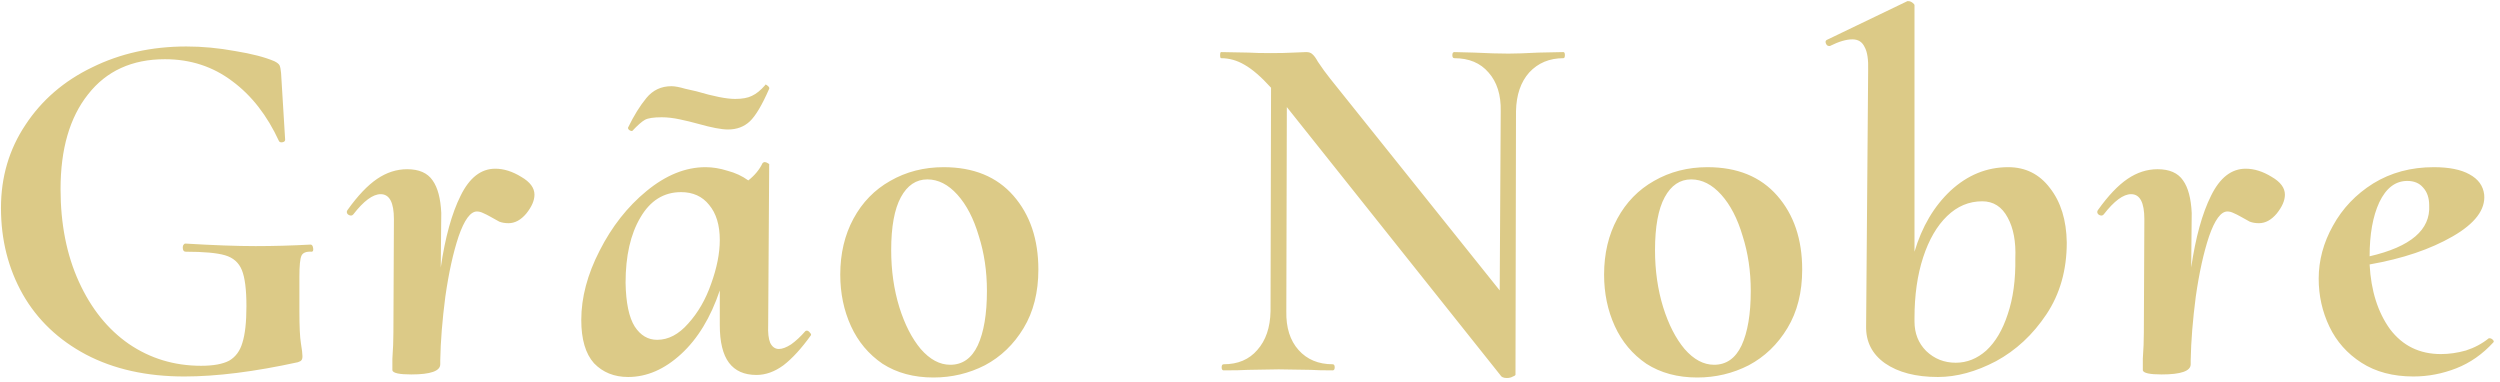 <svg width="432" height="66" viewBox="0 0 432 66" fill="none" xmlns="http://www.w3.org/2000/svg">
  <path d="M31.848 65.056C25.336 65.056 19.675 63.795 14.864 61.272C10.112 58.749 6.475 55.288 3.952 50.888C1.429 46.429 0.168 41.443 0.168 35.928C0.168 30.589 1.576 25.808 4.392 21.584C7.208 17.301 11.051 13.987 15.92 11.64C20.789 9.235 26.216 8.032 32.2 8.032C34.957 8.032 37.773 8.296 40.648 8.824C43.523 9.293 45.781 9.88 47.424 10.584C47.893 10.819 48.187 11.053 48.304 11.288C48.421 11.523 48.509 11.963 48.568 12.608L49.272 24.136C49.272 24.371 49.125 24.517 48.832 24.576C48.539 24.635 48.333 24.576 48.216 24.4C46.163 19.941 43.464 16.48 40.12 14.016C36.776 11.493 32.904 10.232 28.504 10.232C22.813 10.232 18.384 12.256 15.216 16.304C12.048 20.293 10.464 25.749 10.464 32.672C10.464 38.715 11.52 44.053 13.632 48.688C15.744 53.323 18.619 56.901 22.256 59.424C25.952 61.947 30.117 63.208 34.752 63.208C36.864 63.208 38.477 62.915 39.592 62.328C40.707 61.683 41.469 60.656 41.88 59.248C42.349 57.781 42.584 55.669 42.584 52.912C42.584 50.037 42.32 47.955 41.792 46.664C41.264 45.373 40.296 44.523 38.888 44.112C37.48 43.701 35.221 43.496 32.112 43.496C31.76 43.496 31.584 43.261 31.584 42.792C31.584 42.616 31.613 42.469 31.672 42.352C31.789 42.176 31.907 42.088 32.024 42.088C36.893 42.381 40.941 42.528 44.168 42.528C47.219 42.528 50.387 42.44 53.672 42.264C53.907 42.264 54.053 42.469 54.112 42.88C54.171 43.291 54.083 43.496 53.848 43.496C52.909 43.437 52.323 43.672 52.088 44.2C51.853 44.728 51.736 45.931 51.736 47.808V53.792C51.736 56.432 51.824 58.28 52 59.336C52.176 60.392 52.264 61.125 52.264 61.536C52.264 61.888 52.205 62.123 52.088 62.24C52.029 62.357 51.824 62.475 51.472 62.592C43.963 64.235 37.421 65.056 31.848 65.056ZM92.356 33.64C92.356 34.637 91.887 35.723 90.948 36.896C90.01 38.011 88.983 38.568 87.868 38.568C87.282 38.568 86.754 38.48 86.284 38.304C85.874 38.069 85.346 37.776 84.7 37.424C84.29 37.189 83.879 36.984 83.468 36.808C83.116 36.632 82.764 36.544 82.412 36.544C81.298 36.544 80.242 37.981 79.244 40.856C78.306 43.672 77.543 47.133 76.956 51.24C76.428 55.288 76.135 58.955 76.076 62.24V62.944C76.076 64.117 74.404 64.704 71.06 64.704C69.007 64.704 67.922 64.469 67.804 64V61.976C67.922 60.333 67.98 58.837 67.98 57.488L68.068 37.864C68.068 34.989 67.306 33.552 65.78 33.552C64.431 33.552 62.847 34.725 61.028 37.072C60.911 37.189 60.794 37.248 60.676 37.248C60.442 37.248 60.236 37.16 60.06 36.984C59.884 36.749 59.884 36.515 60.06 36.28C61.82 33.816 63.522 32.027 65.164 30.912C66.807 29.797 68.538 29.24 70.356 29.24C72.41 29.24 73.876 29.885 74.756 31.176C75.636 32.408 76.135 34.285 76.252 36.808L76.164 46.224C76.927 41.003 78.071 36.867 79.596 33.816C81.122 30.707 83.116 29.152 85.58 29.152C87.047 29.152 88.543 29.621 90.068 30.56C91.594 31.44 92.356 32.467 92.356 33.64ZM139.164 57.224C139.223 57.165 139.311 57.136 139.428 57.136C139.604 57.136 139.78 57.253 139.956 57.488C140.132 57.664 140.191 57.811 140.132 57.928C138.489 60.216 136.905 61.947 135.38 63.12C133.855 64.235 132.3 64.792 130.716 64.792C128.604 64.792 127.02 64.088 125.964 62.68C124.908 61.272 124.38 59.101 124.38 56.168V50.184C122.796 54.877 120.567 58.544 117.692 61.184C114.817 63.824 111.767 65.144 108.54 65.144C106.135 65.144 104.169 64.352 102.644 62.768C101.177 61.125 100.444 58.632 100.444 55.288C100.444 51.416 101.5 47.427 103.612 43.32C105.724 39.155 108.423 35.723 111.708 33.024C115.052 30.267 118.455 28.888 121.916 28.888C123.148 28.888 124.409 29.093 125.7 29.504C127.049 29.856 128.252 30.413 129.308 31.176C130.423 30.296 131.244 29.299 131.772 28.184C131.889 28.067 132.007 28.008 132.124 28.008C132.3 28.008 132.476 28.067 132.652 28.184C132.887 28.301 132.975 28.389 132.916 28.448L132.74 56.168C132.681 57.517 132.799 58.544 133.092 59.248C133.444 59.952 133.943 60.304 134.588 60.304C135.175 60.304 135.879 60.04 136.7 59.512C137.521 58.925 138.343 58.163 139.164 57.224ZM113.556 58.72C115.492 58.72 117.281 57.781 118.924 55.904C120.625 54.027 121.945 51.739 122.884 49.04C123.881 46.283 124.38 43.76 124.38 41.472C124.38 38.891 123.764 36.867 122.532 35.4C121.359 33.933 119.745 33.2 117.692 33.2C114.7 33.2 112.353 34.667 110.652 37.6C108.951 40.475 108.1 44.229 108.1 48.864C108.159 52.325 108.687 54.848 109.684 56.432C110.681 57.957 111.972 58.72 113.556 58.72ZM109.156 22.64C109.039 22.64 108.892 22.581 108.716 22.464C108.54 22.288 108.481 22.141 108.54 22.024C109.537 19.971 110.593 18.269 111.708 16.92C112.823 15.571 114.26 14.896 116.02 14.896C116.607 14.896 117.399 15.043 118.396 15.336C119.393 15.571 120.039 15.717 120.332 15.776C123.324 16.656 125.553 17.096 127.02 17.096C128.252 17.096 129.22 16.92 129.924 16.568C130.687 16.216 131.449 15.6 132.212 14.72C132.212 14.661 132.212 14.632 132.212 14.632C132.271 14.632 132.3 14.632 132.3 14.632C132.417 14.632 132.564 14.72 132.74 14.896C132.916 15.072 132.975 15.219 132.916 15.336C131.684 18.152 130.569 20.029 129.572 20.968C128.575 21.907 127.313 22.376 125.788 22.376C124.673 22.376 122.972 22.053 120.684 21.408C119.628 21.115 118.543 20.851 117.428 20.616C116.313 20.381 115.287 20.264 114.348 20.264C112.94 20.264 111.972 20.411 111.444 20.704C110.916 20.997 110.183 21.643 109.244 22.64H109.156ZM161.301 65.232C157.899 65.232 154.965 64.44 152.501 62.856C150.096 61.213 148.277 59.043 147.045 56.344C145.813 53.645 145.197 50.683 145.197 47.456C145.197 43.819 145.96 40.592 147.485 37.776C149.011 34.96 151.123 32.789 153.821 31.264C156.579 29.68 159.659 28.888 163.061 28.888C168.224 28.888 172.243 30.531 175.117 33.816C177.992 37.101 179.43 41.355 179.43 46.576C179.43 50.507 178.579 53.88 176.877 56.696C175.176 59.512 172.947 61.653 170.189 63.12C167.432 64.528 164.469 65.232 161.301 65.232ZM164.205 63.032C166.317 63.032 167.901 61.917 168.957 59.688C170.013 57.4 170.541 54.261 170.541 50.272C170.541 46.869 170.072 43.701 169.133 40.768C168.253 37.776 167.021 35.4 165.437 33.64C163.853 31.88 162.123 31 160.245 31C158.309 31 156.784 32.027 155.669 34.08C154.555 36.133 153.997 39.184 153.997 43.232C153.997 46.752 154.467 50.037 155.405 53.088C156.344 56.08 157.576 58.485 159.101 60.304C160.685 62.123 162.387 63.032 164.205 63.032ZM270.149 9C270.325 9 270.413 9.176 270.413 9.528C270.413 9.88 270.325 10.056 270.149 10.056C267.743 10.056 265.778 10.877 264.253 12.52C262.786 14.163 262.023 16.392 261.965 19.208L261.877 64.616C261.935 64.792 261.789 64.939 261.437 65.056C261.143 65.232 260.791 65.32 260.381 65.32C259.794 65.32 259.413 65.144 259.237 64.792L222.365 18.504L222.277 53.792C222.218 56.608 222.922 58.837 224.389 60.48C225.855 62.123 227.821 62.944 230.285 62.944C230.519 62.944 230.637 63.12 230.637 63.472C230.637 63.824 230.519 64 230.285 64C228.642 64 227.381 63.971 226.501 63.912L220.957 63.824L215.677 63.912C214.679 63.971 213.271 64 211.453 64C211.218 64 211.101 63.824 211.101 63.472C211.101 63.12 211.218 62.944 211.453 62.944C213.917 62.944 215.853 62.123 217.261 60.48C218.727 58.837 219.49 56.608 219.549 53.792L219.637 15.16C217.935 13.283 216.41 11.963 215.061 11.2C213.77 10.437 212.421 10.056 211.013 10.056C210.895 10.056 210.837 9.88 210.837 9.528C210.837 9.176 210.895 9 211.013 9L215.765 9.088C216.703 9.147 217.965 9.176 219.549 9.176C221.133 9.176 222.453 9.147 223.509 9.088C224.623 9.029 225.357 9 225.709 9C226.178 9 226.53 9.117 226.765 9.352C227.058 9.587 227.381 10.027 227.733 10.672C228.437 11.728 229.141 12.696 229.845 13.576L259.149 50.184L259.325 19.208C259.383 16.392 258.679 14.163 257.213 12.52C255.805 10.877 253.839 10.056 251.317 10.056C251.082 10.056 250.965 9.88 250.965 9.528C250.965 9.176 251.082 9 251.317 9L254.749 9.088C257.095 9.205 259.061 9.264 260.645 9.264C261.877 9.264 263.607 9.205 265.837 9.088L270.149 9ZM293.291 65.232C289.889 65.232 286.955 64.44 284.491 62.856C282.086 61.213 280.267 59.043 279.035 56.344C277.803 53.645 277.187 50.683 277.187 47.456C277.187 43.819 277.95 40.592 279.475 37.776C281.001 34.96 283.113 32.789 285.811 31.264C288.569 29.68 291.649 28.888 295.051 28.888C300.214 28.888 304.233 30.531 307.107 33.816C309.982 37.101 311.419 41.355 311.419 46.576C311.419 50.507 310.569 53.88 308.867 56.696C307.166 59.512 304.937 61.653 302.179 63.12C299.422 64.528 296.459 65.232 293.291 65.232ZM296.195 63.032C298.307 63.032 299.891 61.917 300.947 59.688C302.003 57.4 302.531 54.261 302.531 50.272C302.531 46.869 302.062 43.701 301.123 40.768C300.243 37.776 299.011 35.4 297.427 33.64C295.843 31.88 294.113 31 292.235 31C290.299 31 288.774 32.027 287.659 34.08C286.545 36.133 285.987 39.184 285.987 43.232C285.987 46.752 286.457 50.037 287.395 53.088C288.334 56.08 289.566 58.485 291.091 60.304C292.675 62.123 294.377 63.032 296.195 63.032ZM347.017 28.888C350.009 28.888 352.415 30.091 354.233 32.496C356.111 34.901 357.079 38.04 357.137 41.912C357.137 46.664 355.964 50.8 353.617 54.32C351.271 57.84 348.367 60.539 344.905 62.416C341.444 64.235 338.1 65.144 334.873 65.144C331.06 65.144 328.009 64.352 325.721 62.768C323.492 61.184 322.407 59.043 322.465 56.344L322.817 12.168C322.876 10.291 322.671 8.941 322.201 8.12C321.791 7.24 321.087 6.8 320.089 6.8C319.033 6.8 317.743 7.181 316.217 7.944H316.041C315.807 7.944 315.631 7.797 315.513 7.504C315.396 7.211 315.455 7.005 315.689 6.888L329.593 0.2H329.769C330.004 0.2 330.239 0.288 330.473 0.464C330.708 0.64 330.825 0.787 330.825 0.904V43.496C332.116 39.155 334.199 35.635 337.073 32.936C340.007 30.237 343.321 28.888 347.017 28.888ZM337.953 62.68C339.889 62.68 341.649 61.976 343.233 60.568C344.817 59.101 346.049 57.019 346.929 54.32C347.868 51.563 348.308 48.336 348.249 44.64C348.367 41.765 347.927 39.419 346.929 37.6C345.932 35.723 344.465 34.784 342.529 34.784C340.241 34.784 338.217 35.635 336.457 37.336C334.697 39.037 333.319 41.413 332.321 44.464C331.324 47.515 330.825 51.005 330.825 54.936V55.552C330.825 57.605 331.5 59.307 332.849 60.656C334.257 62.005 335.959 62.68 337.953 62.68ZM394.832 33.64C394.832 34.637 394.363 35.723 393.424 36.896C392.486 38.011 391.459 38.568 390.344 38.568C389.758 38.568 389.23 38.48 388.76 38.304C388.35 38.069 387.822 37.776 387.176 37.424C386.766 37.189 386.355 36.984 385.944 36.808C385.592 36.632 385.24 36.544 384.888 36.544C383.774 36.544 382.718 37.981 381.72 40.856C380.782 43.672 380.019 47.133 379.432 51.24C378.904 55.288 378.611 58.955 378.552 62.24V62.944C378.552 64.117 376.88 64.704 373.536 64.704C371.483 64.704 370.398 64.469 370.28 64V61.976C370.398 60.333 370.456 58.837 370.456 57.488L370.544 37.864C370.544 34.989 369.782 33.552 368.256 33.552C366.907 33.552 365.323 34.725 363.504 37.072C363.387 37.189 363.27 37.248 363.152 37.248C362.918 37.248 362.712 37.16 362.536 36.984C362.36 36.749 362.36 36.515 362.536 36.28C364.296 33.816 365.998 32.027 367.64 30.912C369.283 29.797 371.014 29.24 372.832 29.24C374.886 29.24 376.352 29.885 377.232 31.176C378.112 32.408 378.611 34.285 378.728 36.808L378.64 46.224C379.403 41.003 380.547 36.867 382.072 33.816C383.598 30.707 385.592 29.152 388.056 29.152C389.523 29.152 391.019 29.621 392.544 30.56C394.07 31.44 394.832 32.467 394.832 33.64ZM430.237 58.456C430.413 58.456 430.589 58.544 430.765 58.72C430.941 58.896 430.97 59.043 430.853 59.16C428.976 61.213 426.834 62.709 424.429 63.648C422.024 64.587 419.56 65.056 417.037 65.056C413.517 65.056 410.525 64.264 408.061 62.68C405.597 61.096 403.749 59.013 402.517 56.432C401.285 53.851 400.669 51.093 400.669 48.16C400.669 44.992 401.49 41.941 403.133 39.008C404.776 36.016 407.093 33.581 410.085 31.704C413.136 29.827 416.626 28.888 420.557 28.888C423.197 28.888 425.25 29.299 426.717 30.12C428.242 30.941 429.093 32.115 429.269 33.64C429.504 36.221 427.685 38.627 423.813 40.856C419.941 43.085 415.16 44.699 409.469 45.696C409.704 50.213 410.877 53.939 412.989 56.872C415.16 59.747 418.093 61.184 421.789 61.184C423.197 61.184 424.634 60.979 426.101 60.568C427.568 60.099 428.888 59.395 430.061 58.456H430.237ZM415.981 31.264C413.928 31.264 412.314 32.496 411.141 34.96C410.026 37.365 409.469 40.475 409.469 44.288C416.568 42.645 420 39.712 419.765 35.488C419.765 34.197 419.413 33.171 418.709 32.408C418.064 31.645 417.154 31.264 415.981 31.264Z" fill="#DCCA87" />
</svg>